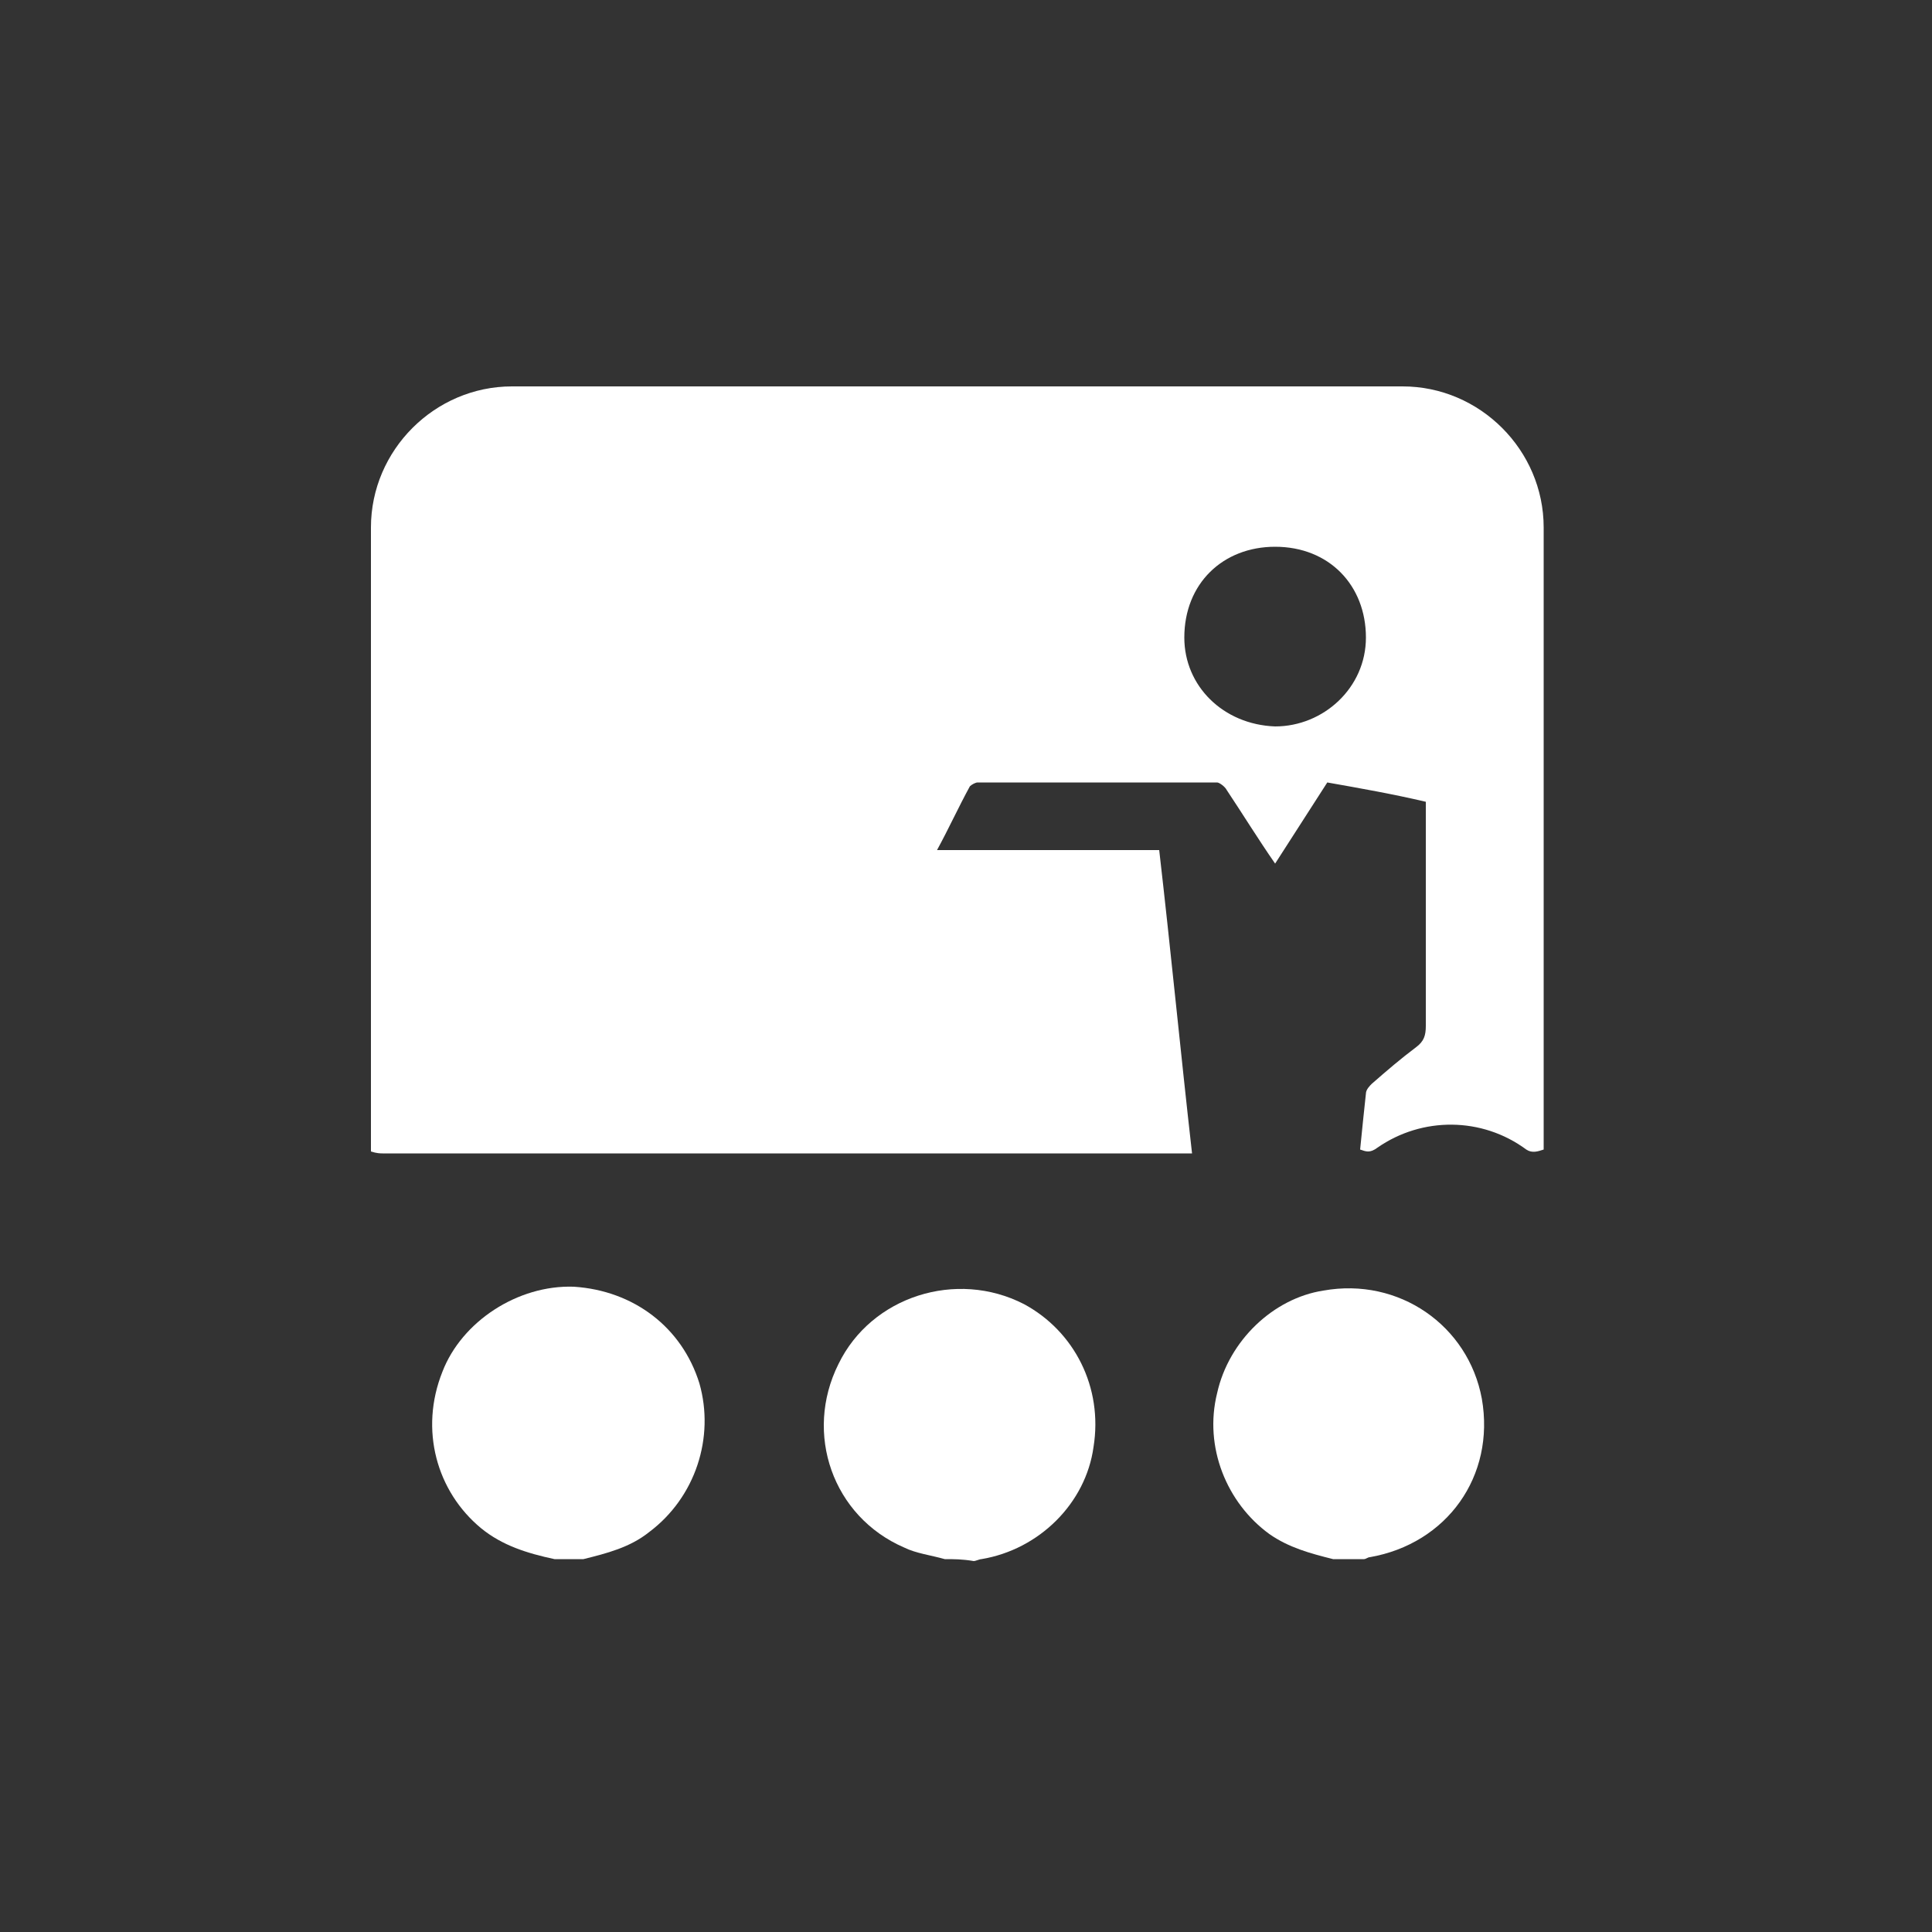 <?xml version="1.0" encoding="utf-8"?>
<!-- Generator: Adobe Illustrator 17.1.0, SVG Export Plug-In . SVG Version: 6.00 Build 0)  -->
<!DOCTYPE svg PUBLIC "-//W3C//DTD SVG 1.1//EN" "http://www.w3.org/Graphics/SVG/1.1/DTD/svg11.dtd">
<svg version="1.1" xmlns="http://www.w3.org/2000/svg" xmlns:xlink="http://www.w3.org/1999/xlink" x="0px" y="0px"
	 viewBox="0 0 100 100" enable-background="new 0 0 100 100" xml:space="preserve">
<rect x="0" y="0" width="100" height="100" fill="#333333" stroke="none"/>
<g id="Calque_1">
	<g id="ZgiM1a_1_">
		<g>
			<path fill="#FFFFFF" d="M19.2,59.6c0-10.8,0-21.5,0-32.3c0-4,3.3-7.3,7.3-7.3h46.1c4,0,7.3,3.3,7.3,7.3v32.2
				c-0.3,0.1-0.6,0.2-0.9,0c-2.3-1.7-5.4-1.7-7.7-0.1c-0.4,0.3-0.6,0.2-0.9,0.1c0.1-1,0.2-2,0.3-2.9c0-0.2,0.2-0.4,0.3-0.5
				c0.8-0.7,1.5-1.3,2.3-1.9c0.4-0.3,0.5-0.6,0.5-1.1c0-2.8,0-5.7,0-8.5c0-1,0-2.1,0-3.1c-1.7-0.4-3.4-0.7-5.1-1
				c-0.9,1.4-1.8,2.8-2.7,4.2c-0.9-1.3-1.7-2.6-2.5-3.8c-0.1-0.2-0.4-0.4-0.5-0.4c-4.1,0-8.3,0-12.4,0c-0.1,0-0.3,0.1-0.4,0.2
				c-0.6,1.1-1.1,2.2-1.7,3.3H60c0.6,5.2,1.1,10.4,1.7,15.7c-0.3,0-0.6,0-0.9,0c-13.7,0-27.3,0-41,0C19.7,59.7,19.5,59.7,19.2,59.6z
				 M66,37.6c2.5,0,4.7-2,4.7-4.6c0-2.7-1.9-4.7-4.7-4.7c-2.7,0-4.7,1.9-4.7,4.7C61.3,35.5,63.3,37.5,66,37.6z"/>
			<path fill="#FFFFFF" d="M28.7,80.7c-1.4-0.3-2.7-0.7-3.8-1.6c-2.3-1.9-3.2-5.1-2-8.1c1-2.6,3.9-4.5,6.8-4.4
				c3.1,0.2,5.6,2.1,6.5,5c0.8,2.8-0.2,5.9-2.6,7.7c-1,0.8-2.2,1.1-3.4,1.4C29.7,80.7,29.2,80.7,28.7,80.7z"/>
			<path fill="#FFFFFF" d="M69,80.7c-1.2-0.3-2.3-0.6-3.3-1.3c-2.2-1.6-3.4-4.5-2.7-7.3c0.6-2.7,2.9-4.9,5.5-5.3
				c3.9-0.7,7.5,1.8,8.2,5.6c0.7,4-1.8,7.5-5.8,8.2c-0.1,0-0.2,0.1-0.3,0.1C70.1,80.7,69.5,80.7,69,80.7z"/>
			<path fill="#FFFFFF" d="M48.9,80.7c-0.7-0.2-1.5-0.3-2.1-0.6c-3.7-1.6-5.2-5.9-3.4-9.5c1.7-3.5,6.1-4.9,9.6-3.1
				c2.6,1.4,4.1,4.3,3.6,7.4c-0.4,2.9-2.8,5.3-5.8,5.8c-0.1,0-0.3,0.1-0.4,0.1C49.8,80.7,49.4,80.7,48.9,80.7z"/>
		</g>
	</g>
</g>
</svg>
